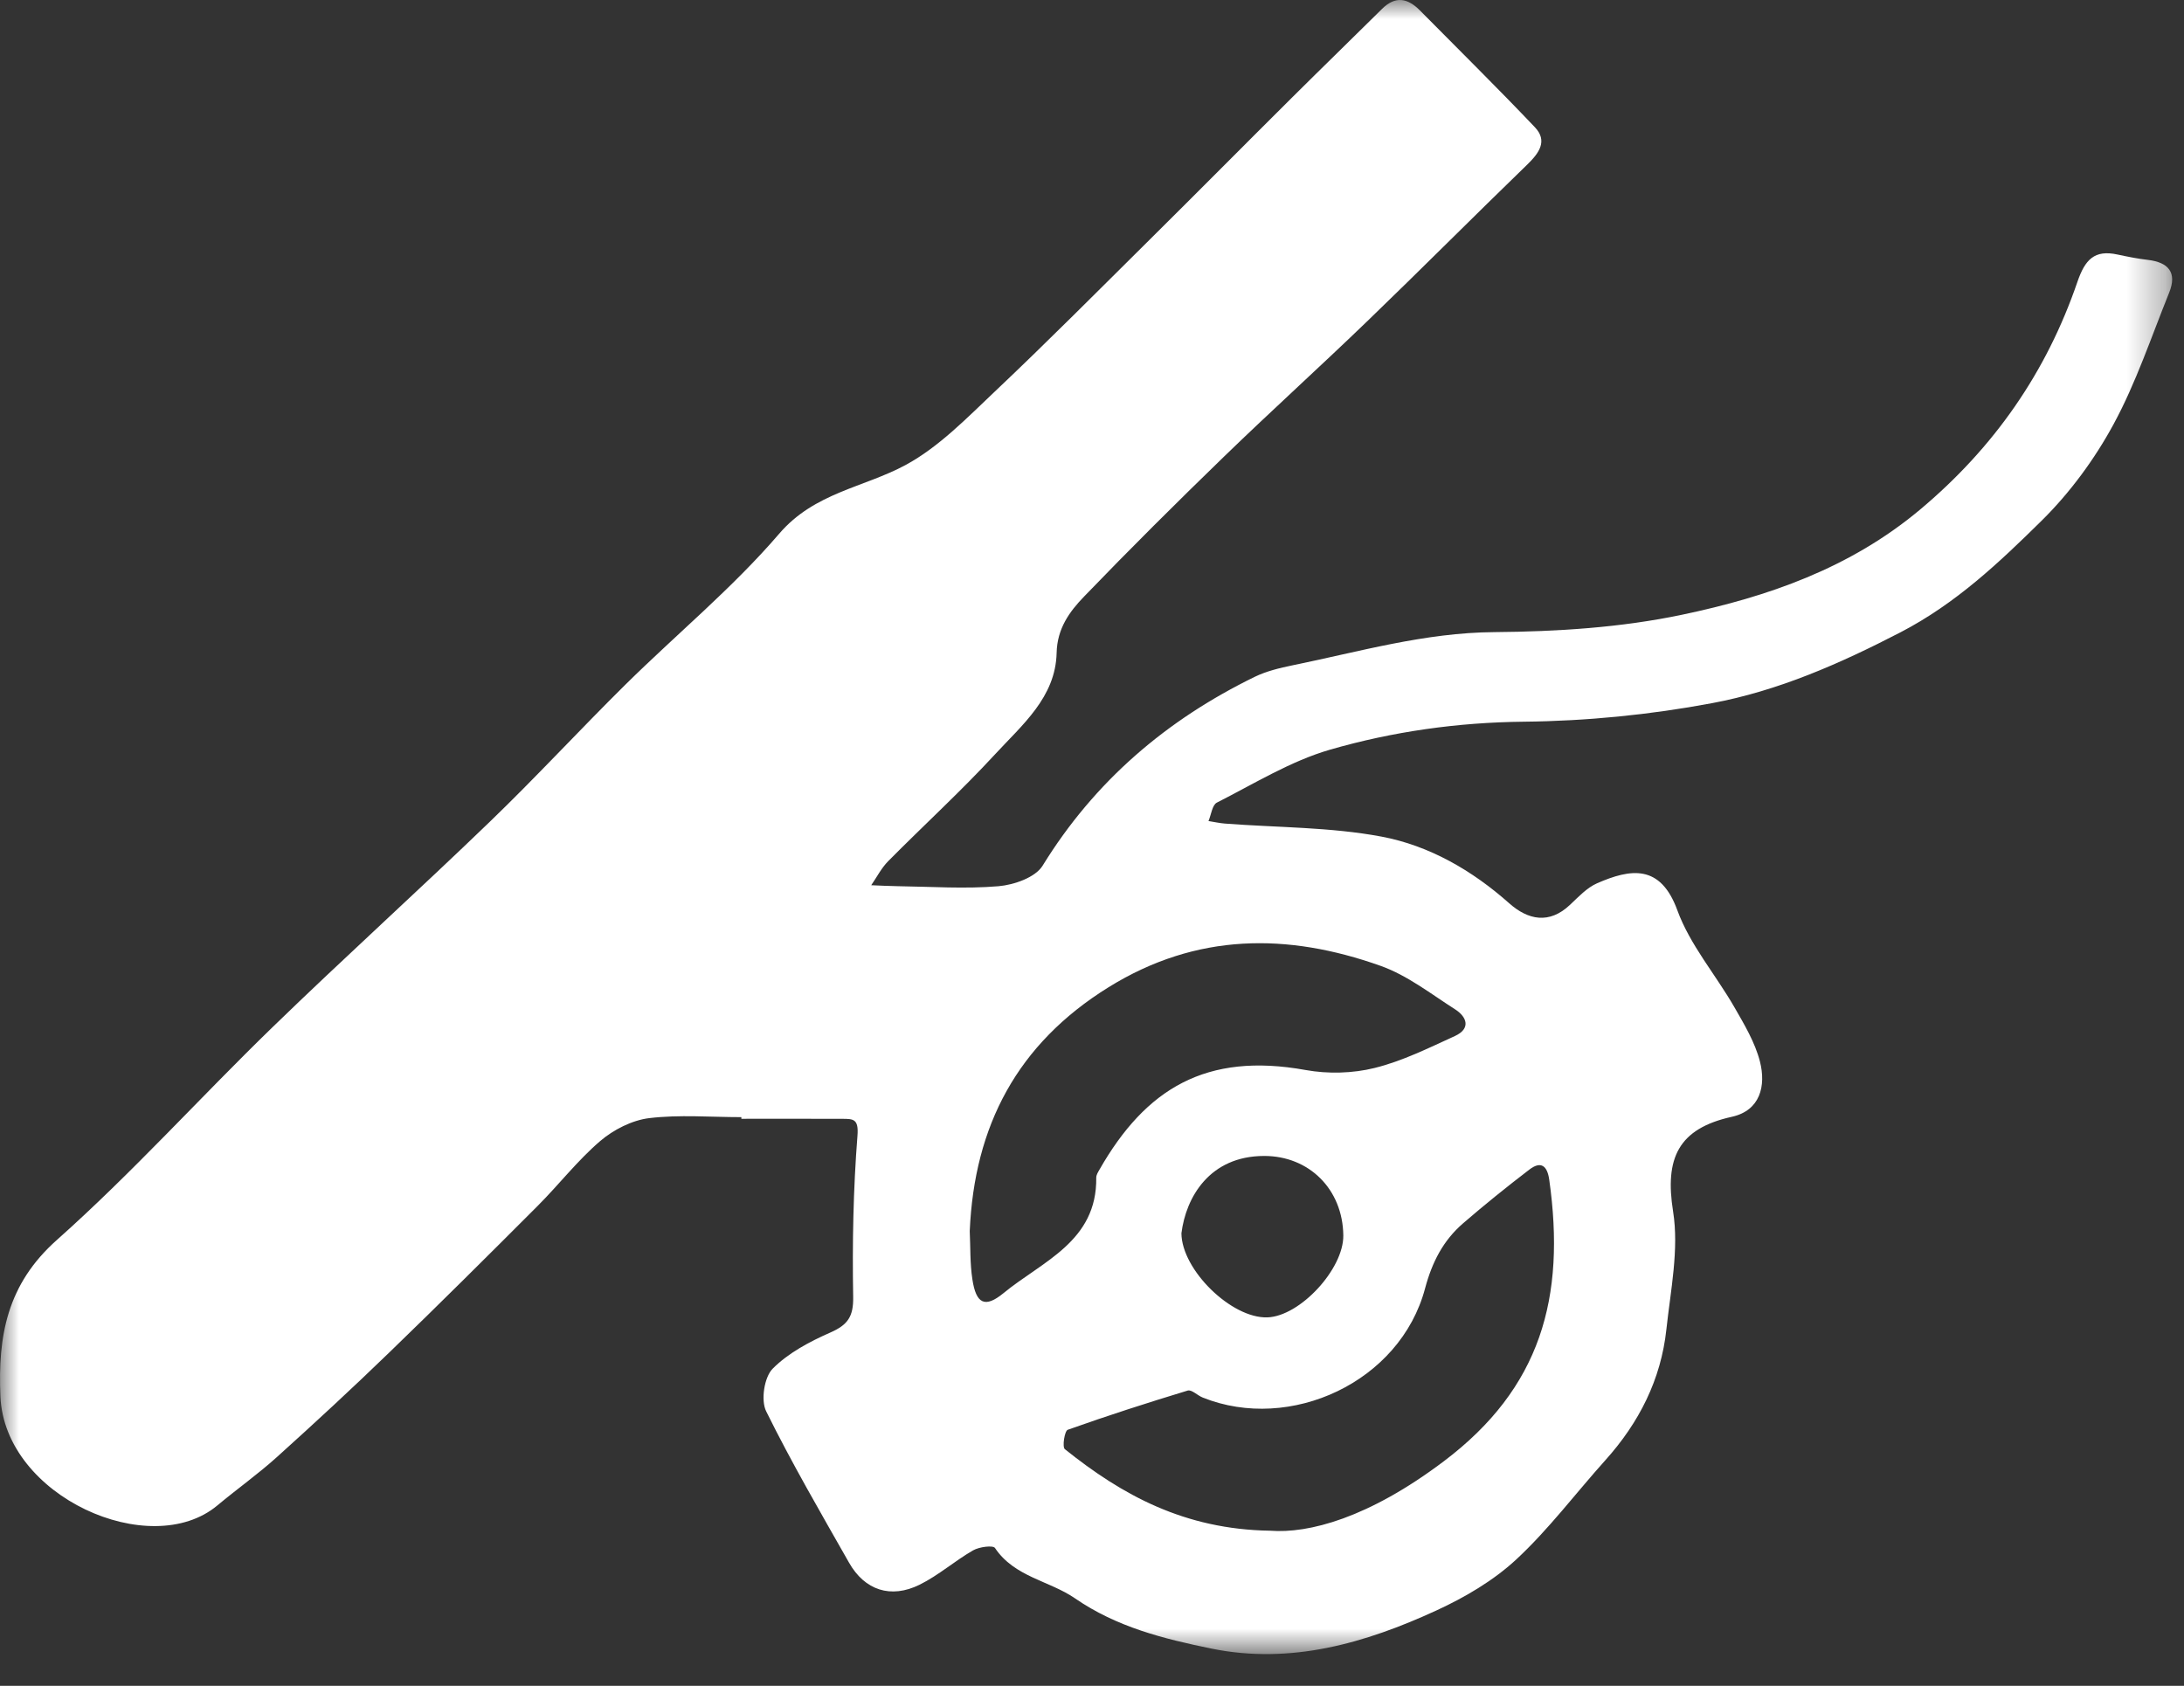 <?xml version="1.0" encoding="UTF-8"?>
<svg width="57px" height="44px" viewBox="0 0 57 44" version="1.1" xmlns="http://www.w3.org/2000/svg" xmlns:xlink="http://www.w3.org/1999/xlink">
    <rect x="0" y="0" width="57" height="44" fill="#333333" stroke="none"/>
    <!-- Generator: Sketch 49.2 (51160) - http://www.bohemiancoding.com/sketch -->
    <title>2</title>
    <desc>Created with Sketch.</desc>
    <defs>
        <polygon id="path-1" points="0 0 56.691 0 56.691 43.171 0 43.171"></polygon>
    </defs>
    <g id="Page-1" stroke="none" stroke-width="1" fill="none" fill-rule="evenodd">
        <g id="00.1-Главная-Меню" transform="translate(-269, -233)">
            <g id="Выпадающее-меню" transform="translate(0, 190)">
                <g id="2" transform="translate(269, 43)">
                    <mask id="mask-2" fill="white">
                        <use xlink:href="#path-1"></use>
                    </mask>
                    <g id="Clip-2"></g>
                    <path d="M30.834,32.188 C30.841,33.144 32.14,34.414 33.077,34.383 C33.927,34.355 35.068,33.124 35.059,32.245 C35.045,31.036 34.162,30.167 32.99,30.17 C31.569,30.173 30.951,31.248 30.834,32.188 Z M33.148,39.951 C34.152,40.029 35.716,39.623 37.684,38.137 C40.213,36.229 40.869,33.867 40.433,30.787 C40.381,30.423 40.216,30.295 39.914,30.526 C39.325,30.977 38.746,31.443 38.185,31.928 C37.667,32.376 37.377,32.938 37.193,33.626 C36.543,36.073 33.672,37.391 31.391,36.476 C31.254,36.422 31.1,36.262 30.998,36.293 C29.947,36.612 28.9,36.949 27.866,37.317 C27.785,37.347 27.719,37.764 27.791,37.822 C29.285,39.02 30.912,39.917 33.148,39.951 Z M25.309,32.131 C25.329,32.551 25.314,32.976 25.378,33.389 C25.474,34.029 25.705,34.149 26.191,33.75 C27.201,32.919 28.633,32.405 28.611,30.736 C28.61,30.666 28.658,30.591 28.696,30.525 C29.904,28.412 31.479,27.457 34.075,27.927 C34.657,28.032 35.302,28.016 35.874,27.874 C36.599,27.695 37.288,27.352 37.973,27.039 C38.389,26.848 38.29,26.543 37.976,26.343 C37.344,25.939 36.729,25.456 36.034,25.209 C33.602,24.344 31.227,24.345 28.933,25.766 C26.548,27.246 25.428,29.386 25.309,32.131 Z M19.349,29.157 C18.545,29.157 17.733,29.088 16.942,29.183 C16.493,29.238 16.01,29.485 15.662,29.783 C15.071,30.29 14.587,30.918 14.035,31.471 C12.754,32.754 11.469,34.034 10.166,35.293 C9.205,36.224 8.221,37.133 7.229,38.027 C6.733,38.475 6.185,38.863 5.672,39.292 C3.926,40.749 0.123,39.063 0.011,36.448 C-0.057,34.867 0.181,33.521 1.487,32.36 C3.451,30.613 5.219,28.646 7.109,26.813 C8.975,25.002 10.906,23.259 12.777,21.454 C13.985,20.29 15.125,19.053 16.319,17.872 C17.655,16.553 19.118,15.349 20.335,13.931 C21.259,12.853 22.541,12.728 23.64,12.134 C24.506,11.664 25.234,10.91 25.965,10.218 C27.336,8.922 28.666,7.582 30.007,6.253 C31.253,5.019 32.487,3.772 33.732,2.535 C34.507,1.764 35.292,1.003 36.069,0.233 C36.418,-0.114 36.739,-0.05 37.057,0.271 C38.059,1.285 39.076,2.286 40.058,3.32 C40.4,3.679 40.167,3.996 39.861,4.294 C38.466,5.645 37.096,7.022 35.697,8.371 C34.461,9.564 33.185,10.717 31.95,11.913 C30.712,13.113 29.489,14.328 28.292,15.571 C27.912,15.964 27.591,16.405 27.577,17.039 C27.55,18.201 26.675,18.921 25.969,19.688 C25.079,20.653 24.106,21.542 23.181,22.476 C23.003,22.656 22.884,22.893 22.738,23.104 C22.965,23.113 23.194,23.126 23.421,23.129 C24.301,23.141 25.186,23.204 26.059,23.13 C26.464,23.096 27.022,22.901 27.211,22.594 C28.57,20.387 30.445,18.788 32.749,17.664 C33.054,17.516 33.398,17.434 33.732,17.365 C35.477,17.009 37.184,16.511 39.001,16.498 C40.638,16.485 42.304,16.38 43.901,16.044 C46.136,15.575 48.28,14.832 50.106,13.305 C52.043,11.683 53.41,9.718 54.218,7.357 C54.416,6.779 54.66,6.51 55.268,6.644 C55.529,6.7 55.792,6.752 56.058,6.783 C56.594,6.847 56.825,7.111 56.613,7.638 C56.146,8.793 55.75,9.989 55.159,11.077 C54.665,11.987 54.024,12.859 53.288,13.586 C52.175,14.684 51.046,15.753 49.601,16.503 C48.015,17.324 46.405,18.032 44.673,18.354 C43.065,18.655 41.411,18.819 39.774,18.836 C38.04,18.854 36.352,19.093 34.713,19.566 C33.681,19.865 32.73,20.456 31.759,20.948 C31.637,21.01 31.611,21.264 31.54,21.429 C31.683,21.451 31.825,21.484 31.969,21.495 C33.333,21.6 34.719,21.584 36.055,21.835 C37.302,22.07 38.421,22.715 39.393,23.579 C39.877,24.007 40.431,24.132 40.977,23.614 C41.196,23.408 41.416,23.17 41.682,23.053 C42.554,22.673 43.334,22.544 43.777,23.758 C44.106,24.66 44.774,25.435 45.263,26.283 C45.524,26.737 45.804,27.205 45.932,27.704 C46.095,28.34 45.941,28.984 45.199,29.148 C43.796,29.458 43.445,30.232 43.666,31.62 C43.823,32.611 43.601,33.672 43.491,34.695 C43.35,36.006 42.777,37.133 41.898,38.111 C41.121,38.976 40.419,39.916 39.571,40.703 C38.975,41.255 38.23,41.692 37.485,42.034 C35.631,42.887 33.692,43.449 31.624,43.029 C30.375,42.774 29.145,42.468 28.053,41.714 C27.383,41.253 26.477,41.161 25.968,40.402 C25.916,40.325 25.556,40.373 25.398,40.463 C24.919,40.738 24.496,41.115 24.003,41.359 C23.249,41.733 22.568,41.505 22.16,40.787 C21.418,39.48 20.66,38.179 19.995,36.832 C19.854,36.546 19.945,35.946 20.165,35.723 C20.573,35.312 21.131,35.016 21.672,34.778 C22.124,34.579 22.276,34.365 22.267,33.85 C22.243,32.447 22.269,31.039 22.379,29.64 C22.413,29.202 22.271,29.203 21.987,29.201 C21.108,29.198 20.228,29.2 19.349,29.2 L19.349,29.157 Z" id="Fill-1" fill="#FFFFFF" mask="url(#mask-2)"></path>
                </g>
            </g>
        </g>
    </g>
</svg>